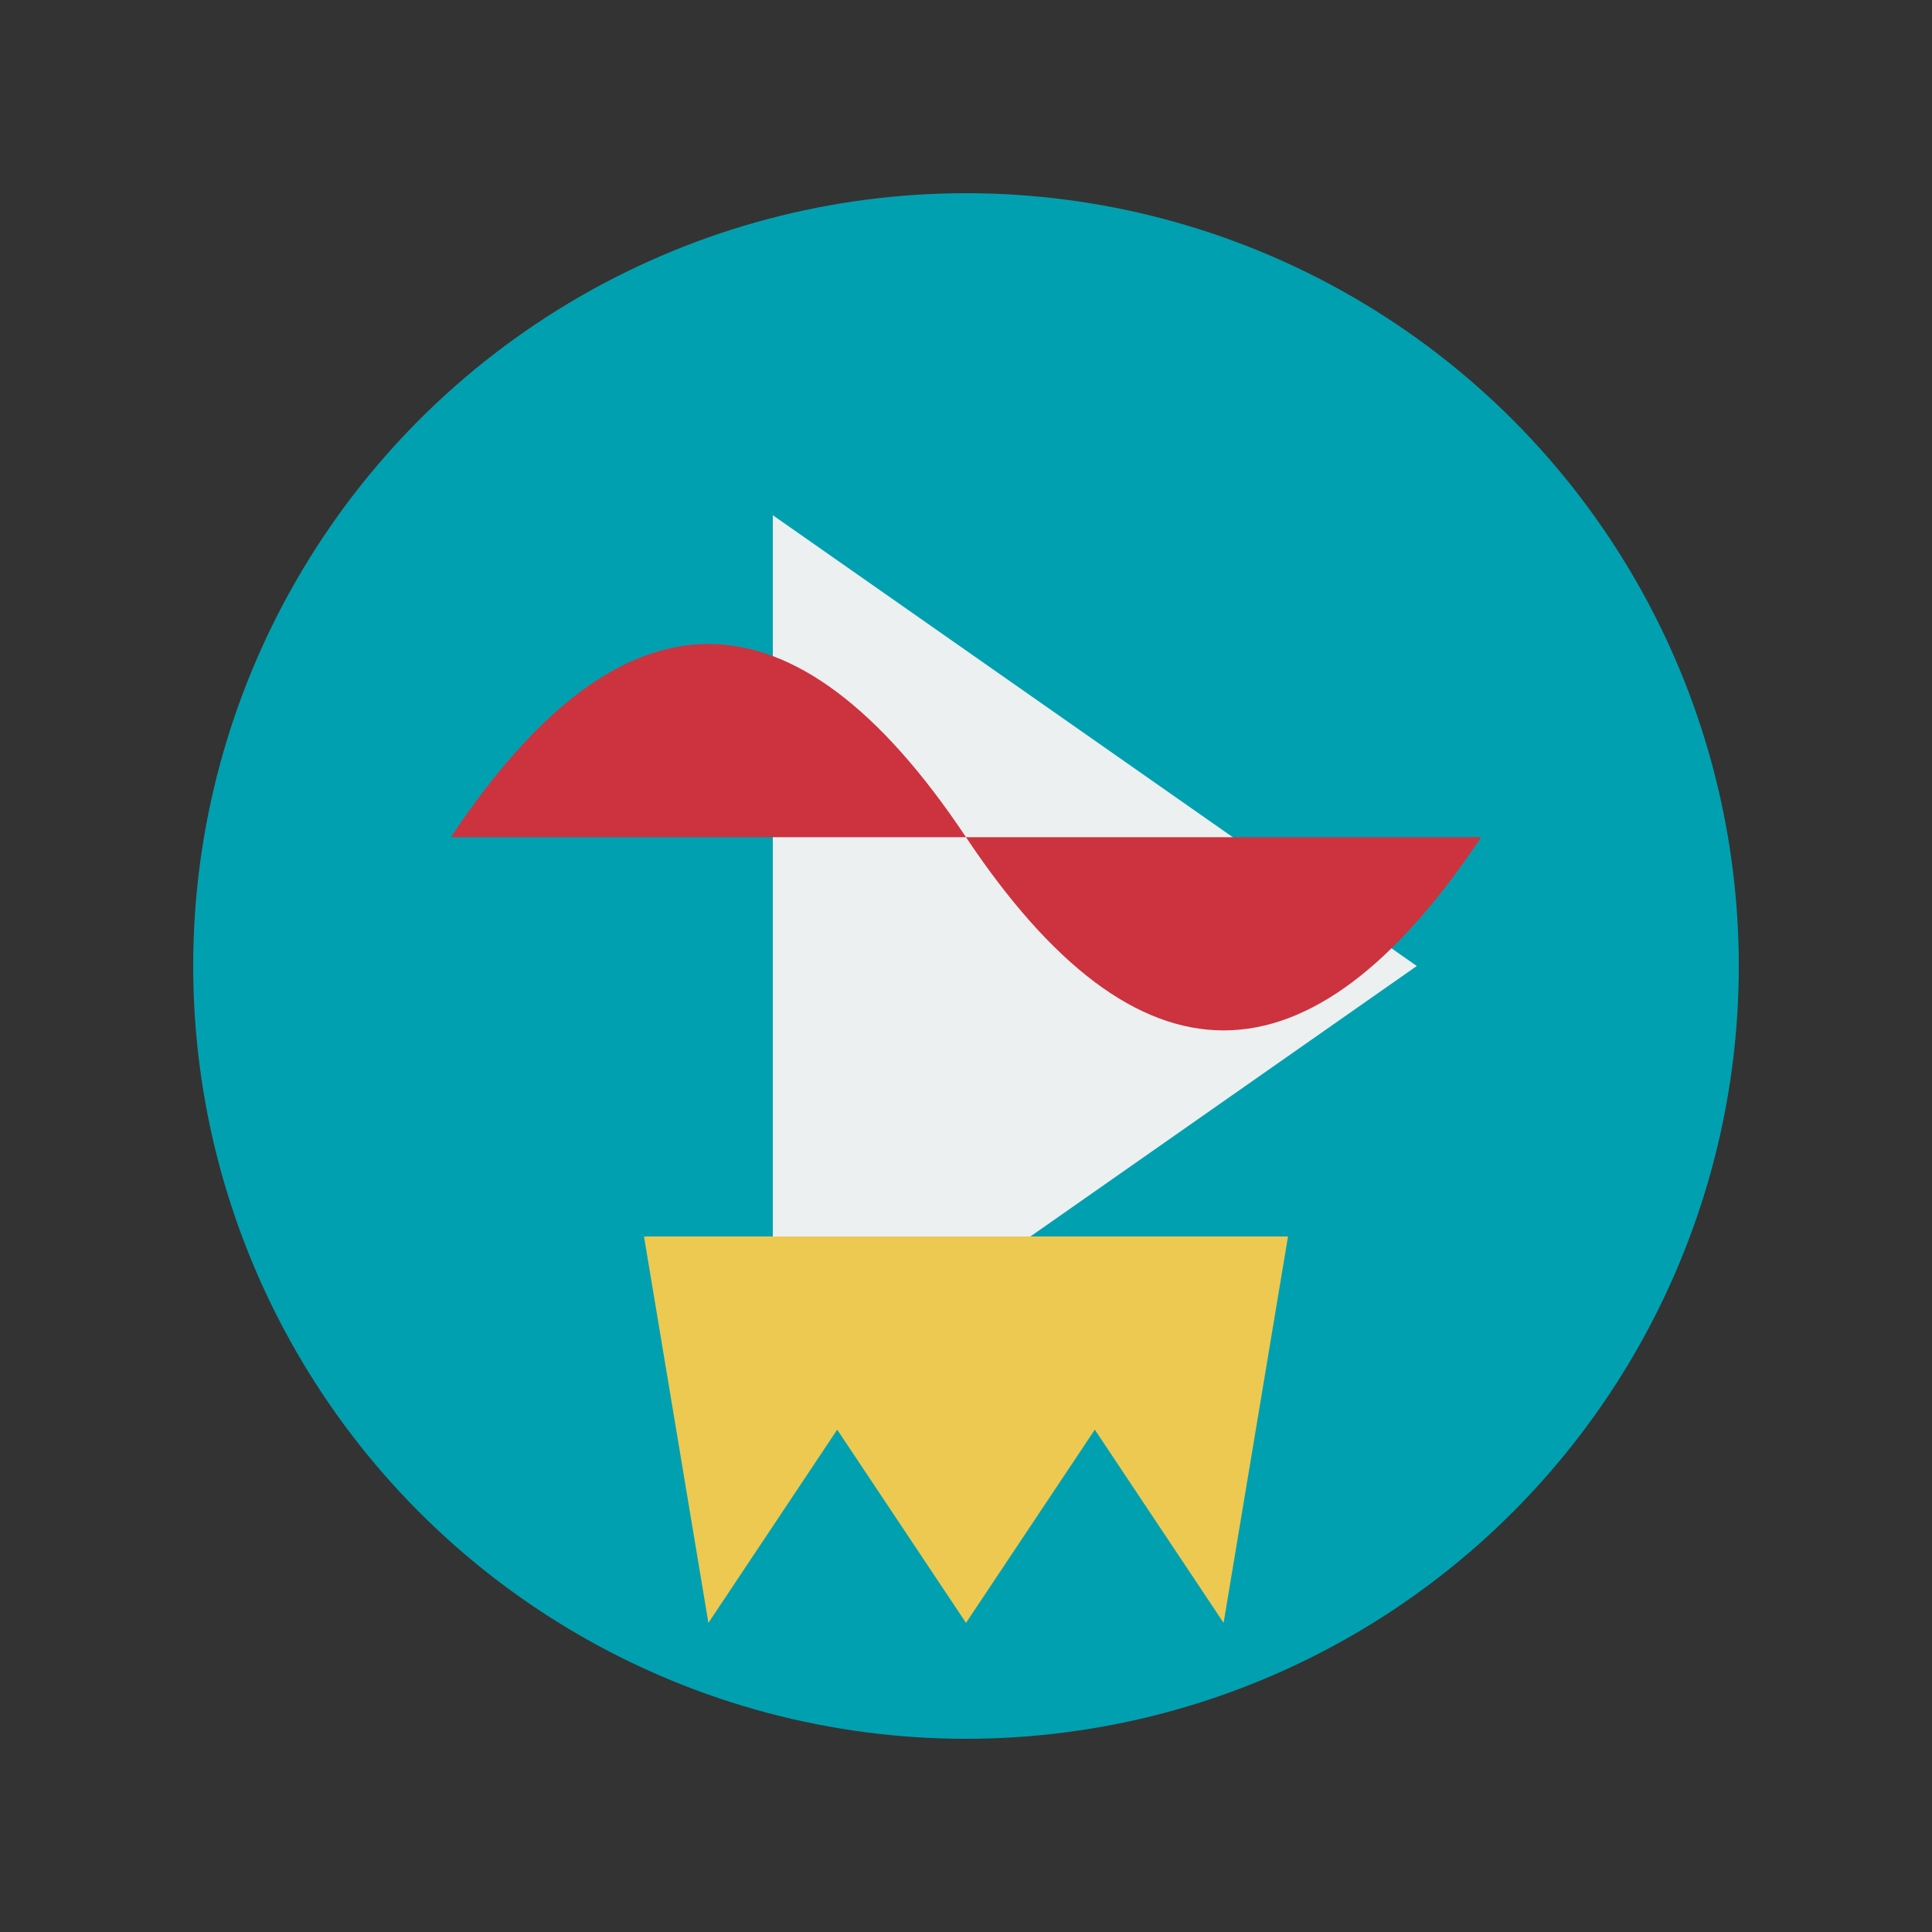 <svg xmlns="http://www.w3.org/2000/svg" width="150" height="150" viewBox="25 25 150 150">
    <rect x="25" y="25" width="150" height="150" fill="#333333" stroke="none"/>
    <circle cx="100" cy="100" r="60" fill="#00A0B0" />
    <path d="M85,65 L85,135 L135,100 Z" fill="#ECF0F1" />
    <path d="M60,90 Q80,60 100,90 T140,90" fill="#CC333F" />
    <path d="M75,121 L80,151 L90,136 L100,151 L110,136 L120,151 L125,121 Z" fill="#EDC951" />
</svg>
